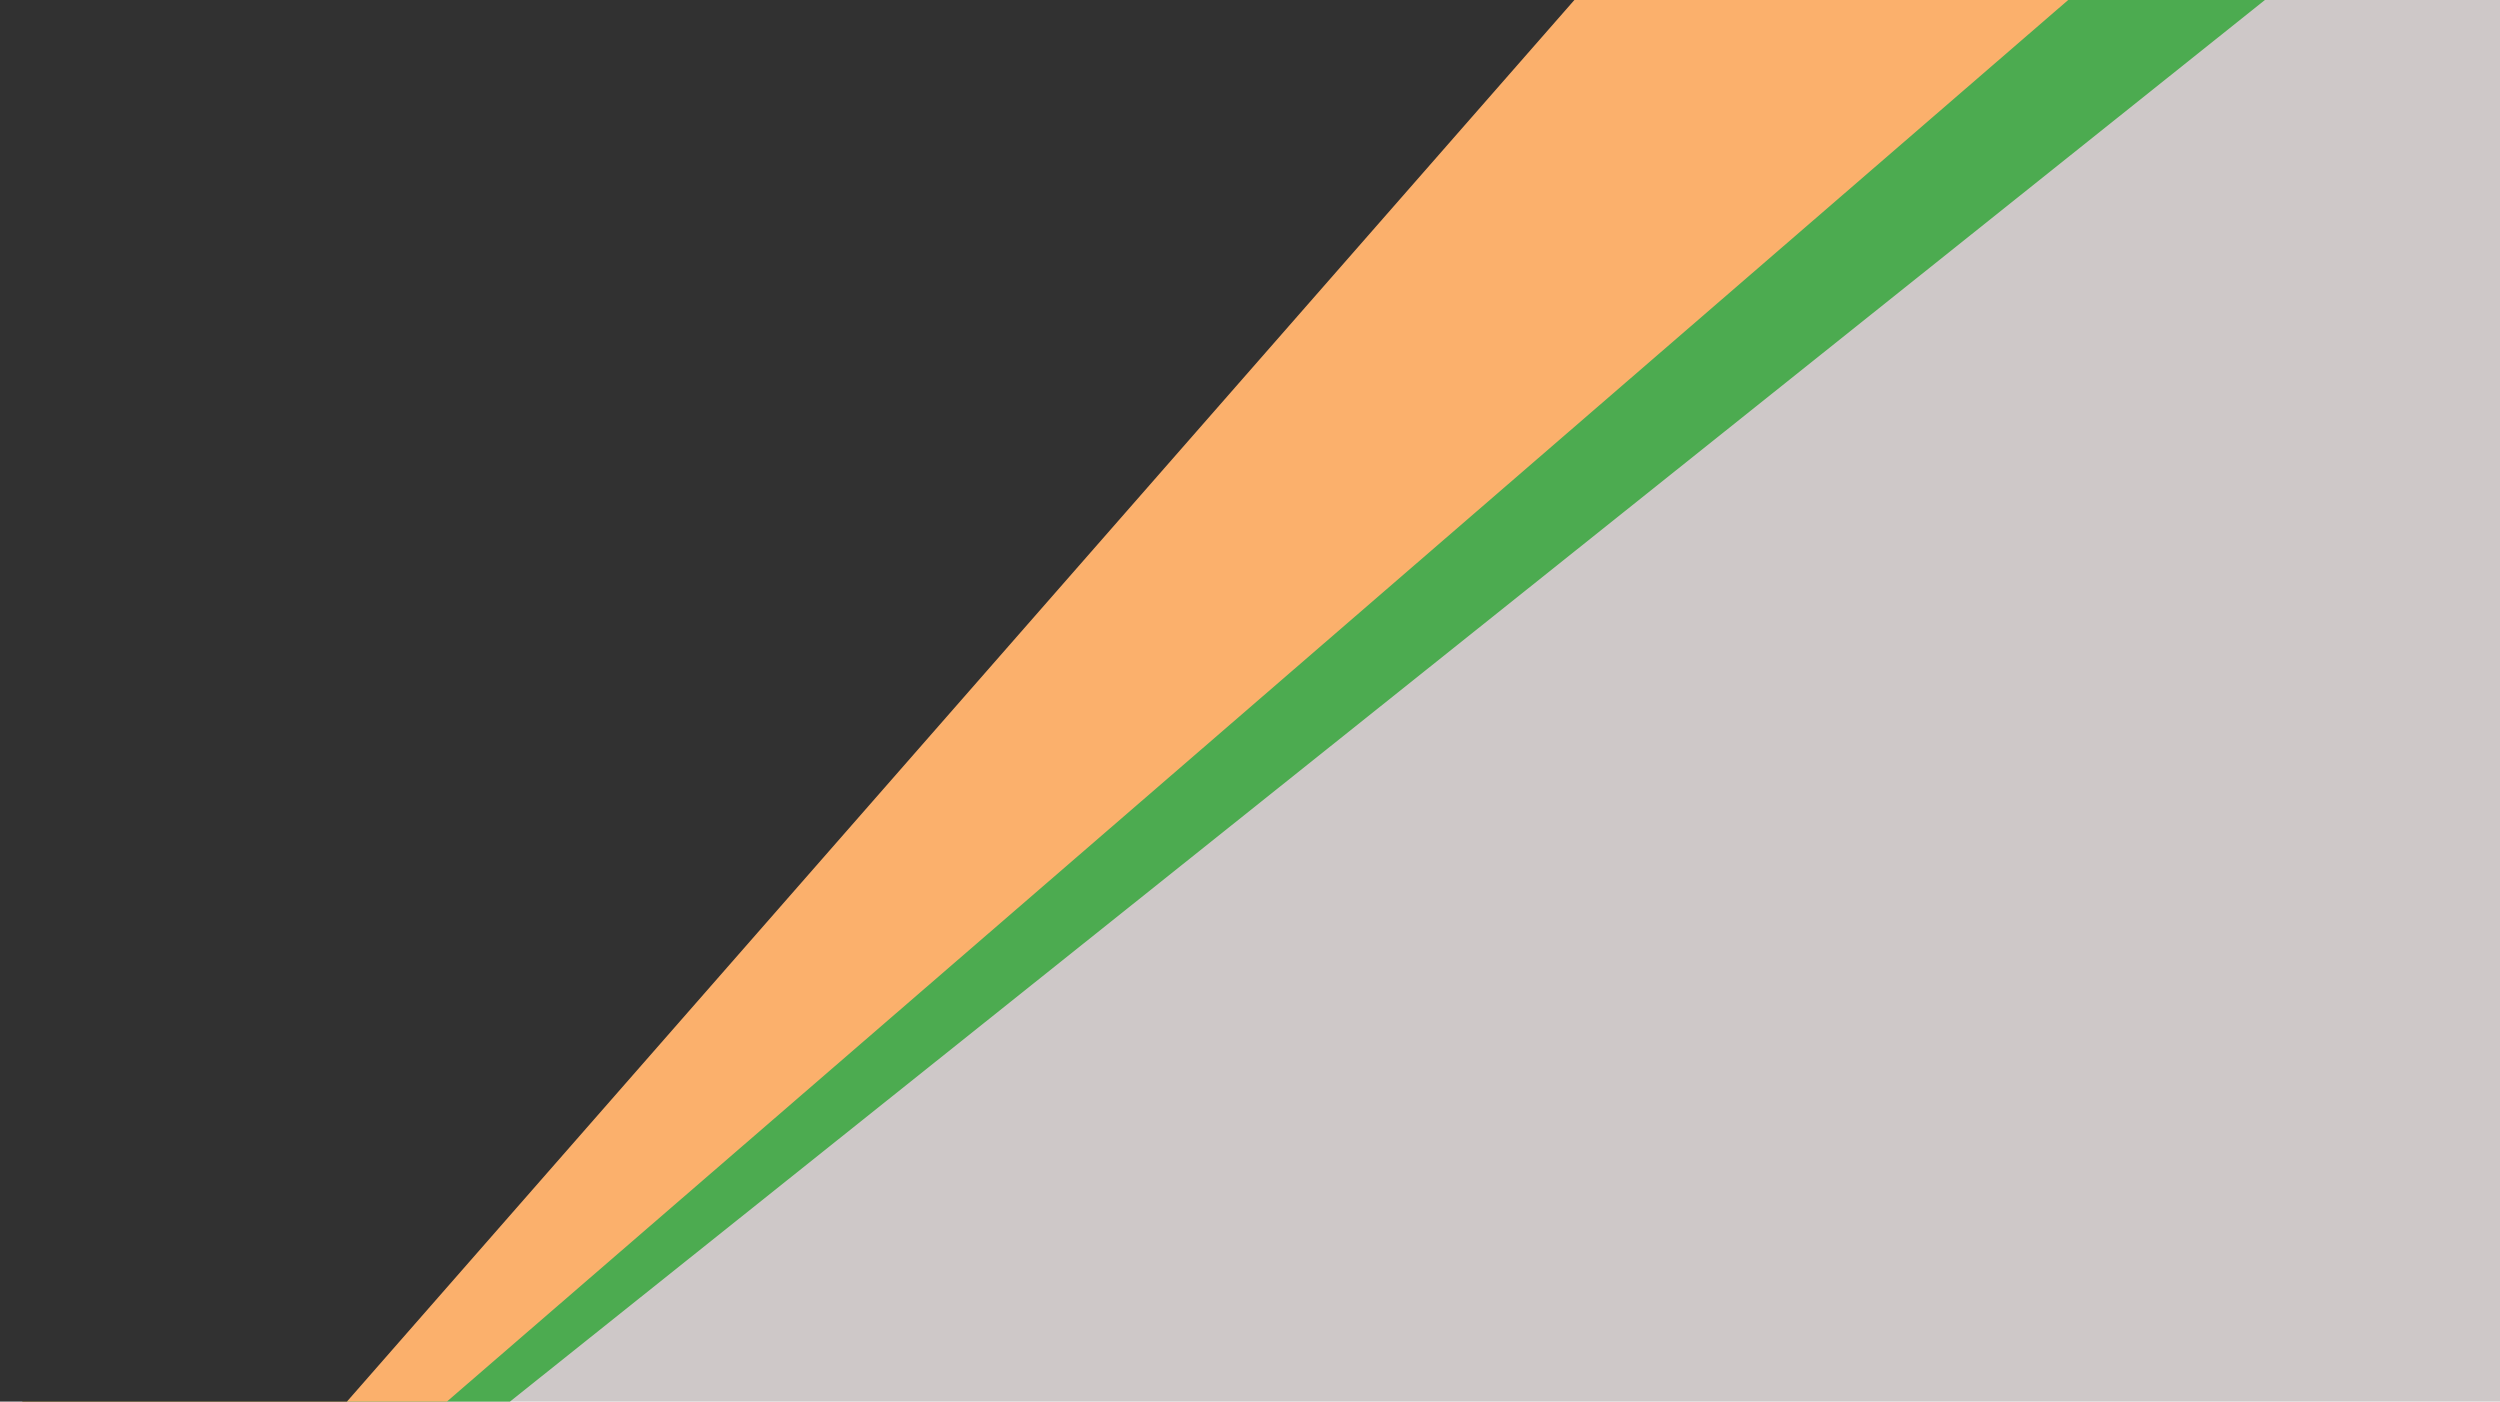 <svg width="742" height="416" viewBox="0 0 742 416" fill="none" xmlns="http://www.w3.org/2000/svg">
<g clip-path="url(#clip0_120_222)">
<path d="M6.69 0H742V416H6.69V0Z" fill="#CEC8C8"/>
<path d="M6.69 0H672.226L151.346 416H6.69V0Z" fill="#4CAB50"/>
<path d="M6.69 0H613.836L132.626 416H6.69V0Z" fill="#FBB06C"/>
<path d="M0 0H467.276L102.961 416H0V0Z" fill="#313131"/>
</g>
<defs>
<clipPath id="clip0_120_222">
<rect width="742" height="416" fill="white"/>
</clipPath>
</defs>
</svg>
